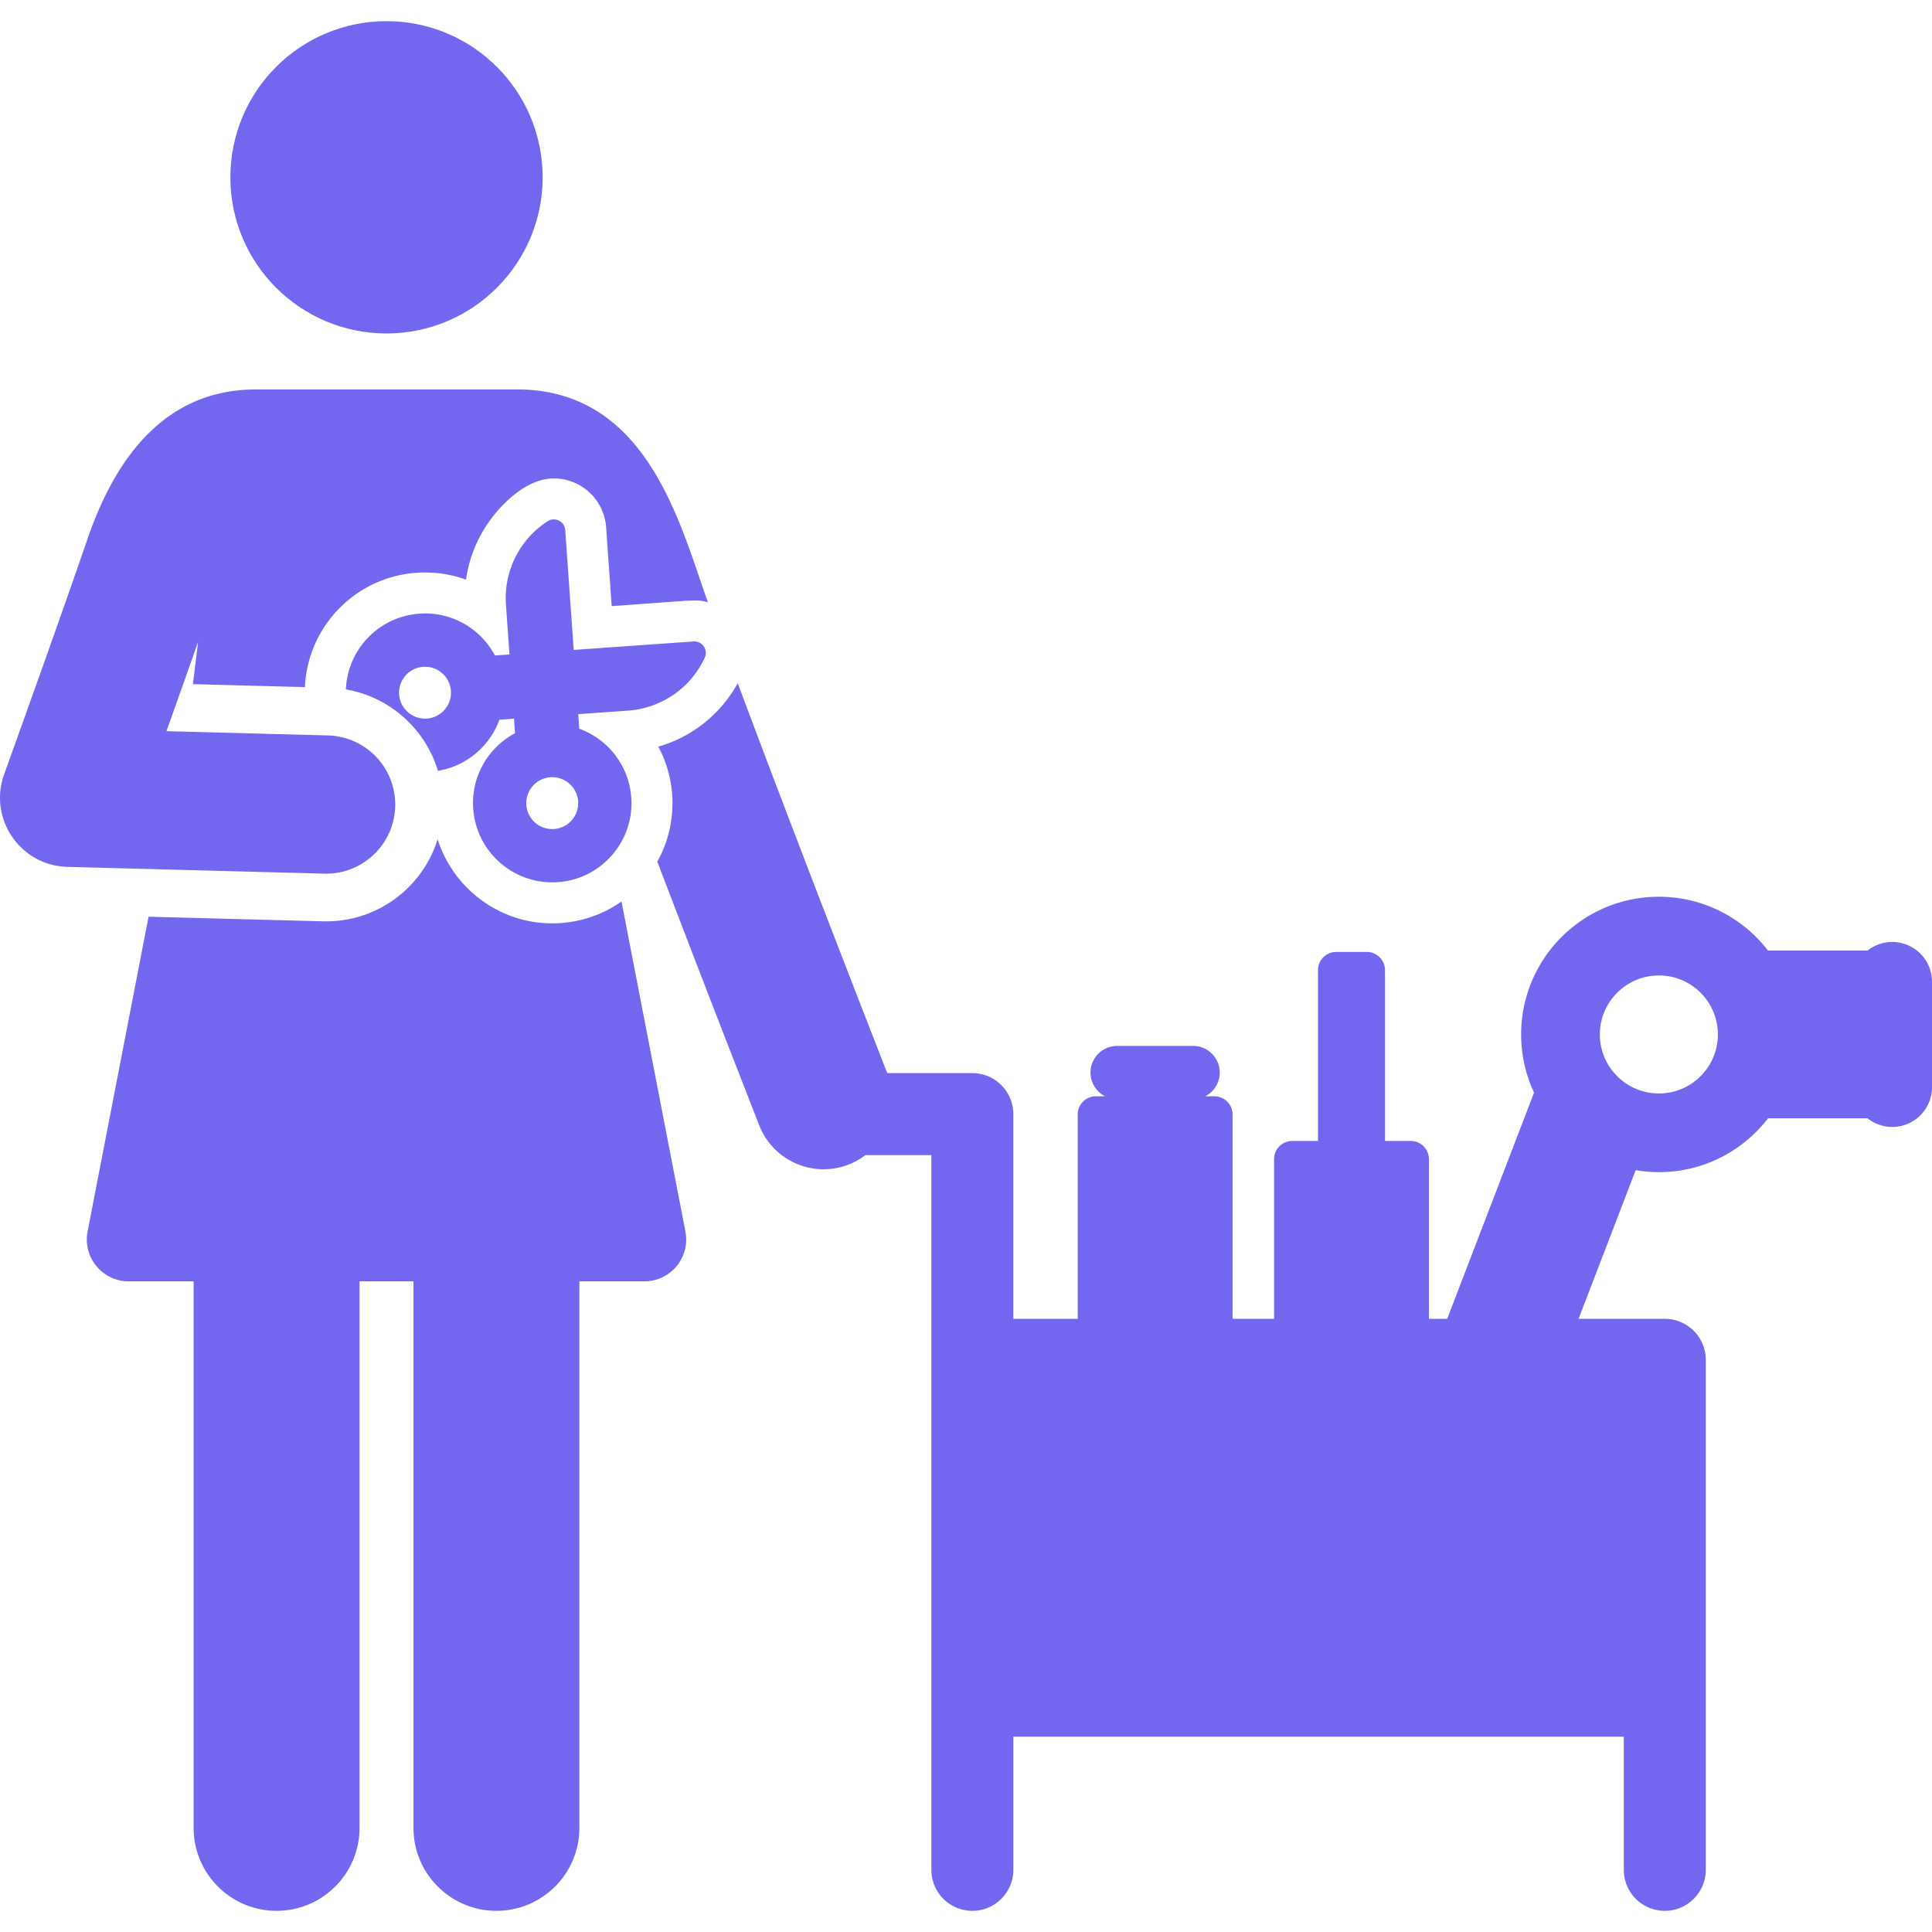 <svg xmlns="http://www.w3.org/2000/svg" xml:space="preserve" width="800" height="800" viewBox="0 0 461.337 461.337" fill="#7367F0"><circle cx="92.292" cy="42.34" r="37.285"/><path d="M148.403 215.256c-4.918 3.477-10.7 5.231-16.549 5.231-12.701 0-23.659-8.413-27.356-20.08-3.624 11.656-14.638 19.931-27.368 19.591L35.474 218.9l-14.559 75.17a10 10 0 0 0 2.102 8.26 10 10 0 0 0 7.709 3.646h15.508v130.498c0 10.94 8.869 19.808 19.809 19.808s19.809-8.868 19.809-19.808V305.975h12.88v130.498c0 10.94 8.869 19.808 19.809 19.808s19.809-8.868 19.809-19.808V305.975h15.507a9.993 9.993 0 0 0 7.713-3.639 10.003 10.003 0 0 0 2.098-8.267z"/><path d="M168.285 157.046c.836-1.812-.491-3.882-2.484-3.882-.064 0-.128.002-.193.007l-28.617 2.021-2.021-28.617c-.148-2.089-2.481-3.224-4.213-2.106a21.856 21.856 0 0 0-9.945 19.899l.841 11.907-3.471.245c-3.437-6.452-10.353-10.529-18.026-9.986-9.709.686-17.185 8.558-17.563 18.087 10.526 1.797 18.977 9.465 21.982 19.442 6.868-1.132 12.394-5.931 14.683-12.205l3.479-.246.245 3.471c-6.409 3.414-10.533 10.312-9.986 18.027v-.001c.703 9.955 9.027 17.587 18.858 17.587h.001c11.033 0 19.659-9.334 18.885-20.253-.542-7.677-5.614-13.955-12.419-16.436l-.246-3.48 11.907-.841a21.842 21.842 0 0 0 18.303-12.64m-66.795 14.556c-3.202 0-5.952-2.498-6.183-5.759a6.193 6.193 0 0 1 6.191-6.632 6.194 6.194 0 0 1 6.17 5.758 6.193 6.193 0 0 1-6.178 6.633m30.374 26.372a6.191 6.191 0 0 1-6.177-5.758v-.001a6.193 6.193 0 0 1 6.185-6.632 6.205 6.205 0 0 1 6.176 5.76 6.193 6.193 0 0 1-6.184 6.631"/><path d="M455.968 225.874a9.489 9.489 0 0 0-10.029 1.121h-23.75c-6.011-7.818-15.452-12.861-26.076-12.861-18.16 0-32.882 14.721-32.882 32.881 0 4.967 1.108 9.673 3.079 13.895l-20.743 54.01h-4.356v-38.127a4.345 4.345 0 0 0-4.344-4.345h-6.145v-40.791a4.344 4.344 0 0 0-4.344-4.344h-7.312a4.345 4.345 0 0 0-4.345 4.344v40.791h-6.145a4.345 4.345 0 0 0-4.345 4.345v38.127h-9.912v-48.794a4.345 4.345 0 0 0-4.344-4.345h-2.195a6.354 6.354 0 0 0 3.479-5.666 6.362 6.362 0 0 0-6.362-6.362h-18.134a6.362 6.362 0 0 0-6.362 6.362 6.355 6.355 0 0 0 3.479 5.666h-2.196a4.345 4.345 0 0 0-4.345 4.345v48.794H241.97v-48.882c0-5.406-4.383-9.788-9.788-9.788h-20.311c-1.945-4.965-21.018-53.726-35.708-93.122a31.64 31.64 0 0 1-18.963 15.168 28.56 28.56 0 0 1 3.303 11.456c.4 5.648-.846 11.159-3.548 15.99a8015.249 8015.249 0 0 0 24.343 62.977c3.327 8.486 12.903 12.67 21.394 9.342a16.476 16.476 0 0 0 3.956-2.235h15.749v170.667c0 5.406 4.383 9.788 9.788 9.788s9.788-4.382 9.788-9.788v-31.791H387.74v31.791c0 5.406 4.382 9.788 9.788 9.788s9.788-4.382 9.788-9.788V324.708c0-5.406-4.383-9.788-9.788-9.788h-20.582l13.633-35.496c1.801.306 3.649.473 5.537.473 10.624 0 20.065-5.043 26.076-12.861h23.75a9.487 9.487 0 0 0 15.395-7.425v-25.192a9.493 9.493 0 0 0-5.369-8.545m-59.854 35.234c-7.652 0-14.092-6.234-14.092-14.092 0-7.862 6.443-14.092 14.092-14.092 7.783 0 14.092 6.309 14.092 14.092s-6.309 14.092-14.092 14.092M94.366 192.547c.24-9.113-6.953-16.696-16.067-16.936l-38.55-1.017c2.51-7.04 5.11-14.369 7.554-21.331l-1.236 10.105 26.747.705c.671-15.081 13.09-27.375 28.704-27.375h.003c3.351 0 6.65.591 9.756 1.719a31.65 31.65 0 0 1 4.538-12.41c3.253-5.183 9.7-11.763 16.425-11.763 6.668 0 12.038 5.205 12.492 11.641l1.332 18.854c20.34-1.436 20.067-1.706 22.985-.921-6.59-18.18-14.227-50.825-45.593-50.825H61.124c-18.553 0-32.076 11.978-40.194 35.603-5.634 16.395-14.054 39.932-19.946 56.313-3.799 10.567 3.856 21.791 15.099 22.088l61.346 1.617c8.977.26 16.694-6.846 16.937-16.067"/></svg>